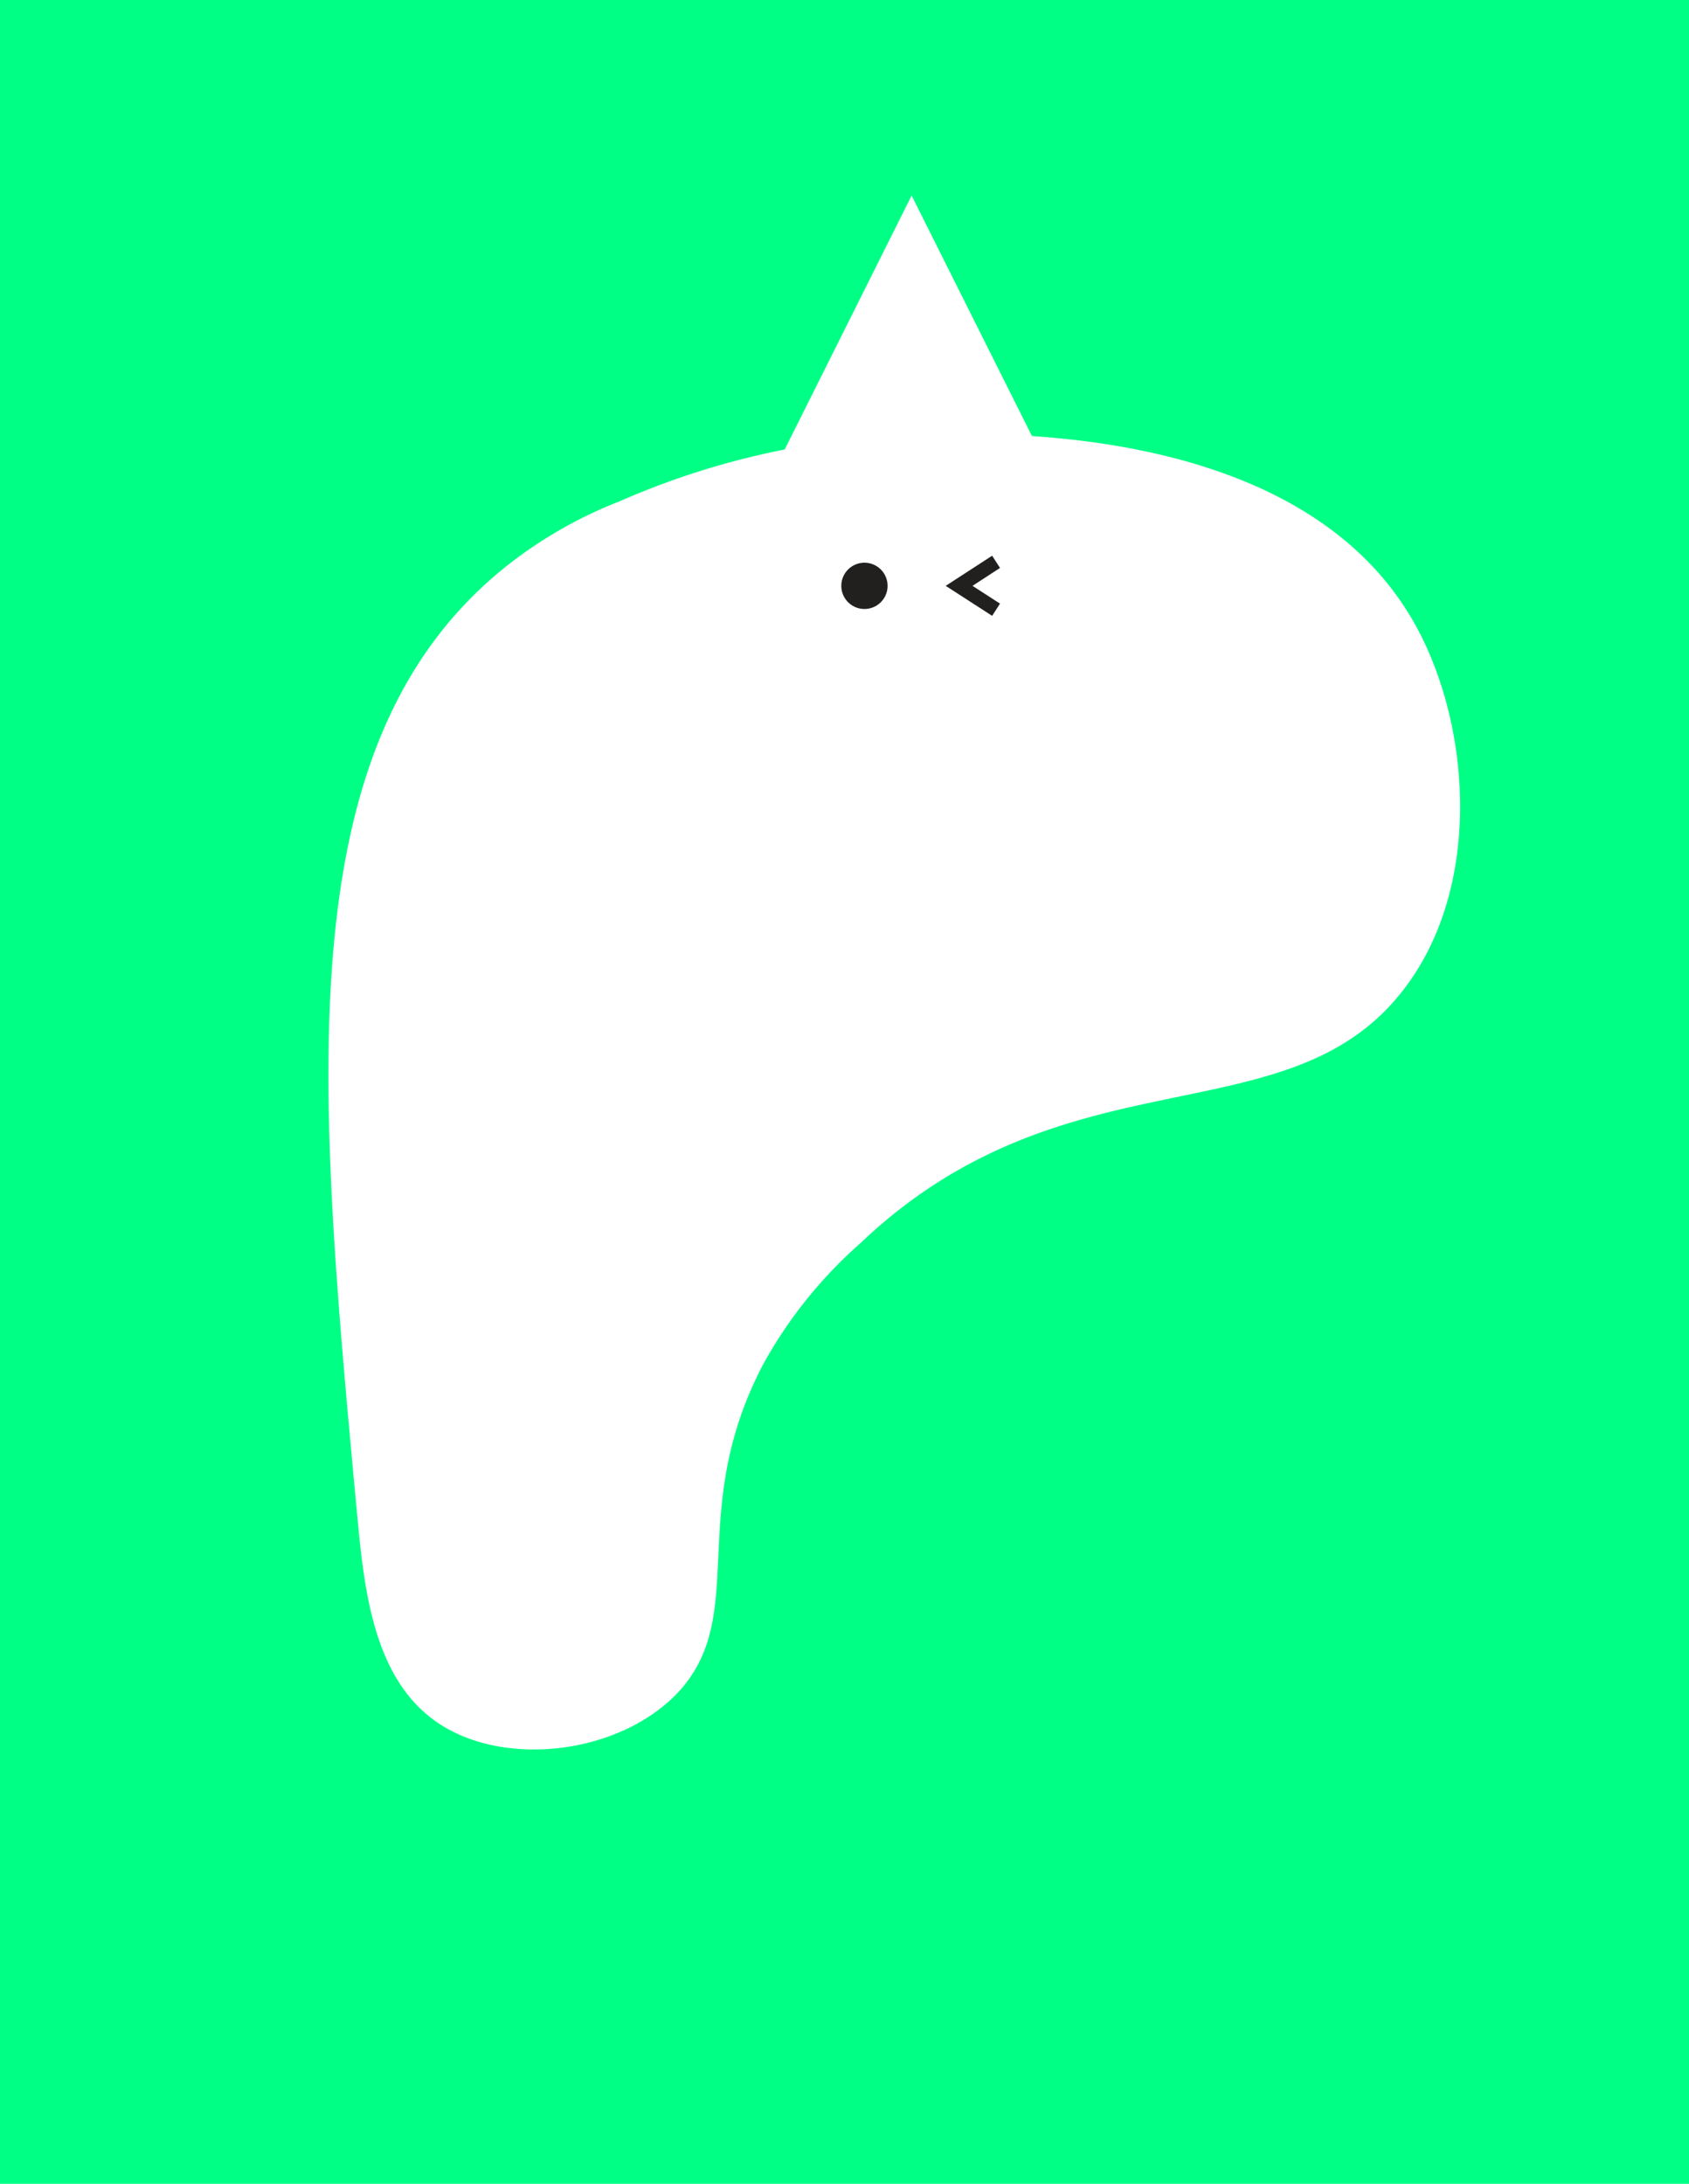 <svg id="SVG_Pops" data-name="SVG Pops" xmlns="http://www.w3.org/2000/svg" viewBox="0 0 116 150"><defs><style>.cls-1{fill:#00ff85;}.cls-2{fill:#fff;}.cls-3{fill:#221f1f;}</style></defs><title>05</title><rect id="BG" class="cls-1" width="116" height="150"/><g id="Pop5"><path class="cls-2" d="M42.54,34.44a54.25,54.25,0,0,1,19.12-4.52C67,29.66,89.4,28.6,97.28,43.06c3.81,7,4.52,18.09-1,25.06-8,10.17-23.08,3.83-37.2,17.28a31,31,0,0,0-6.65,8.28C47,104,51.6,111,46.46,116.36c-4,4.1-11.57,5-16.12,2.15s-5.29-8.88-5.79-14.24c-2.81-30.14-5-53.69,10.65-65.71A30.17,30.17,0,0,1,42.54,34.44Z"/><polygon class="cls-2" points="71.52 31.24 53.71 31.24 62.61 13.43 71.52 31.24"/><circle class="cls-3" cx="59.37" cy="40.24" r="1.59"/><polygon class="cls-3" points="68.14 42.3 64.95 40.24 68.14 38.17 68.68 39.01 66.79 40.24 68.68 41.46 68.14 42.3"/></g></svg>